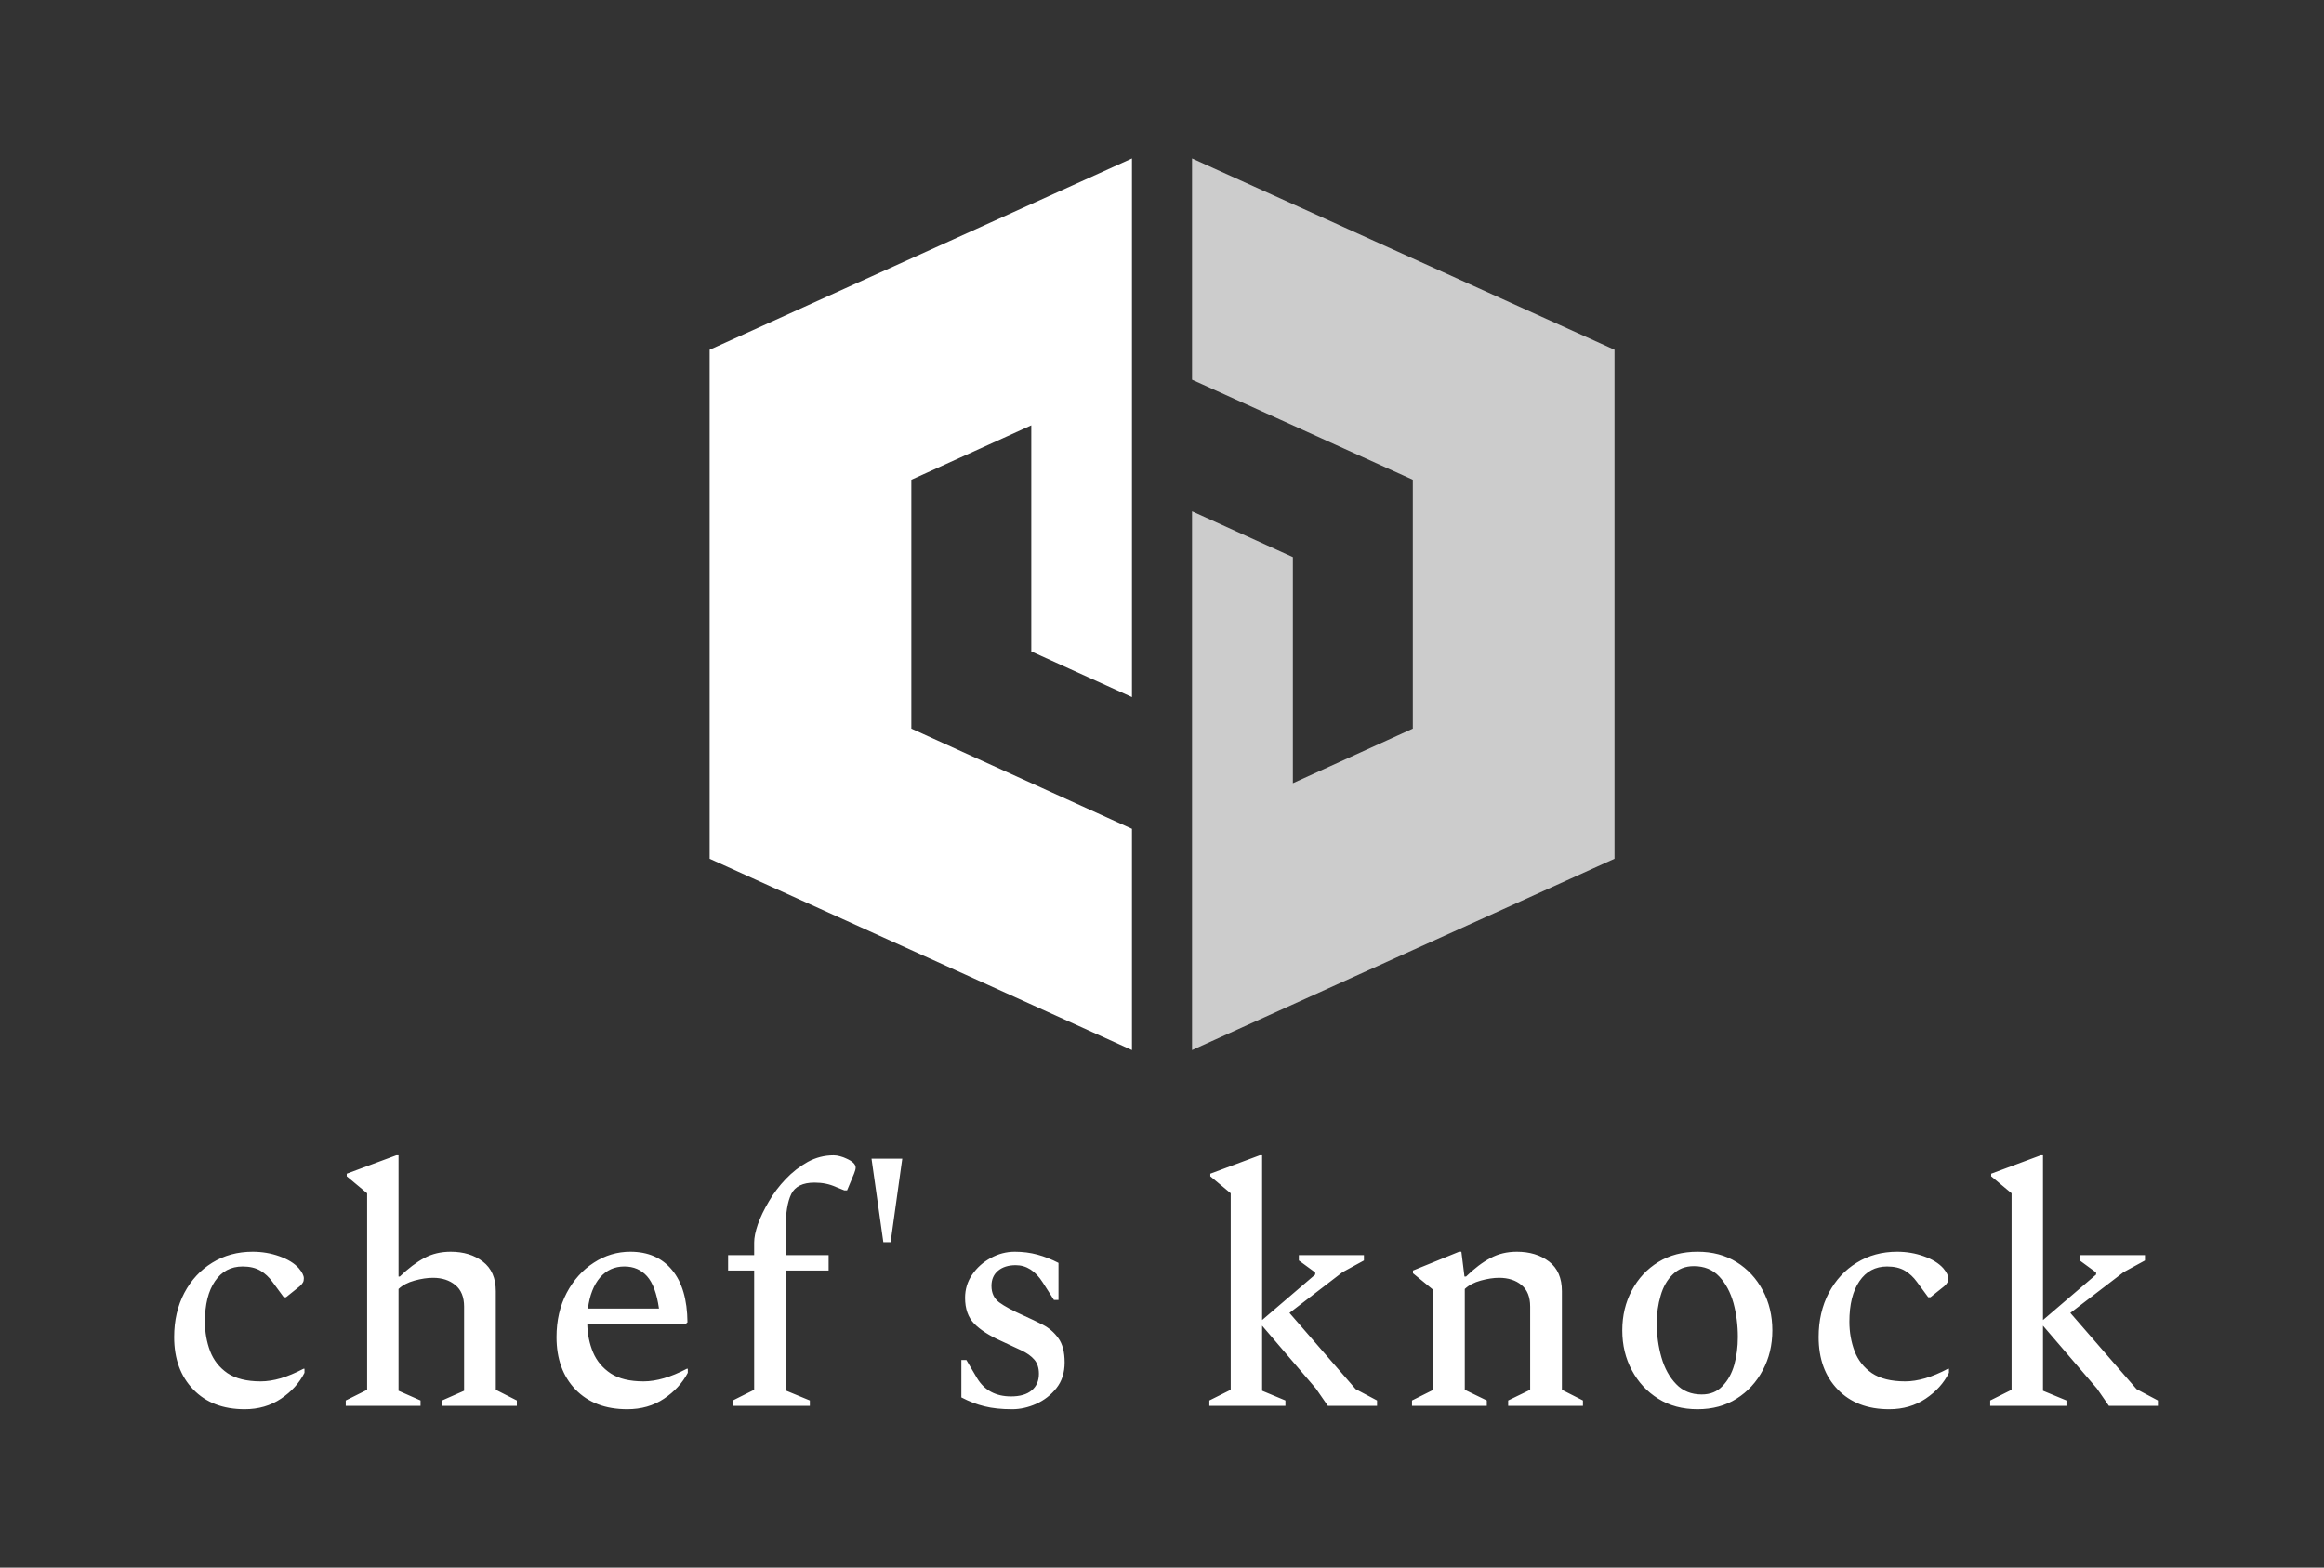<svg xmlns="http://www.w3.org/2000/svg" version="1.1" xmlns:xlink="http://www.w3.org/1999/xlink" xmlns:svgjs="http://svgjs.dev/svgjs" viewBox="0 0 14.357 9.686"><rect x="0" y="0" width="14.357" height="9.686" fill="#333333" stroke="none"/><g transform="matrix(1,0,0,1,0.979,7.138)"><g><path d=" M 0.533 1.569 Q 0.332 1.569 0.215 1.447 Q 0.097 1.325 0.097 1.123 Q 0.097 0.97 0.16 0.85 Q 0.223 0.731 0.332 0.664 Q 0.442 0.596 0.582 0.596 Q 0.669 0.596 0.747 0.624 Q 0.826 0.652 0.867 0.698 Q 0.898 0.735 0.898 0.76 Q 0.898 0.776 0.893 0.785 Q 0.888 0.795 0.873 0.809 L 0.788 0.877 L 0.774 0.877 L 0.704 0.782 Q 0.673 0.739 0.63 0.713 Q 0.586 0.687 0.52 0.687 Q 0.411 0.687 0.349 0.778 Q 0.287 0.869 0.287 1.028 Q 0.287 1.125 0.319 1.21 Q 0.351 1.294 0.426 1.346 Q 0.502 1.397 0.632 1.397 Q 0.689 1.397 0.755 1.378 Q 0.821 1.358 0.896 1.319 L 0.902 1.319 L 0.902 1.344 Q 0.854 1.439 0.757 1.504 Q 0.66 1.569 0.533 1.569 M 1.157 1.548 L 1.157 1.515 L 1.289 1.449 L 1.289 0.235 L 1.163 0.13 L 1.163 0.114 L 1.469 -2.220446049250313e-16 L 1.483 -2.220446049250313e-16 L 1.483 0.749 L 1.491 0.749 Q 1.57 0.673 1.642 0.635 Q 1.714 0.596 1.805 0.596 Q 1.925 0.596 2.004 0.657 Q 2.084 0.718 2.084 0.84 L 2.084 1.449 L 2.214 1.515 L 2.214 1.548 L 1.752 1.548 L 1.752 1.515 L 1.888 1.455 L 1.888 0.935 Q 1.888 0.846 1.834 0.802 Q 1.78 0.757 1.696 0.757 Q 1.644 0.757 1.582 0.774 Q 1.52 0.791 1.483 0.826 L 1.483 1.455 L 1.619 1.515 L 1.619 1.548 L 1.157 1.548 M 2.896 1.569 Q 2.694 1.569 2.576 1.447 Q 2.459 1.325 2.459 1.123 Q 2.459 0.97 2.522 0.85 Q 2.585 0.731 2.689 0.664 Q 2.793 0.596 2.915 0.596 Q 3.08 0.596 3.173 0.709 Q 3.266 0.821 3.268 1.032 L 3.257 1.042 L 2.649 1.042 Q 2.651 1.137 2.685 1.218 Q 2.719 1.298 2.794 1.348 Q 2.869 1.397 2.997 1.397 Q 3.115 1.397 3.264 1.319 L 3.27 1.319 L 3.27 1.344 Q 3.22 1.439 3.123 1.504 Q 3.026 1.569 2.896 1.569 M 2.878 0.687 Q 2.787 0.687 2.728 0.755 Q 2.669 0.824 2.653 0.947 L 3.092 0.947 Q 3.072 0.807 3.018 0.747 Q 2.964 0.687 2.878 0.687 M 3.548 1.548 L 3.548 1.515 L 3.68 1.449 L 3.68 0.712 L 3.519 0.712 L 3.519 0.617 L 3.68 0.617 L 3.68 0.539 Q 3.68 0.493 3.703 0.426 Q 3.727 0.359 3.771 0.285 Q 3.814 0.211 3.875 0.147 Q 3.936 0.083 4.011 0.041 Q 4.086 -2.220446049250313e-16 4.171 -2.220446049250313e-16 Q 4.19 -2.220446049250313e-16 4.211 0.006 Q 4.233 0.012 4.247 0.019 Q 4.307 0.045 4.307 0.076 Q 4.307 0.089 4.297 0.114 L 4.254 0.217 L 4.237 0.217 L 4.185 0.196 Q 4.126 0.169 4.053 0.169 Q 3.944 0.169 3.909 0.24 Q 3.874 0.312 3.874 0.46 L 3.874 0.617 L 4.14 0.617 L 4.14 0.712 L 3.874 0.712 L 3.874 1.453 L 4.024 1.515 L 4.024 1.548 L 3.548 1.548 M 4.478 0.537 L 4.405 0.021 L 4.595 0.021 L 4.523 0.537 L 4.478 0.537 M 5.274 1.569 Q 5.175 1.569 5.103 1.551 Q 5.032 1.534 4.96 1.496 L 4.96 1.265 L 4.991 1.265 L 5.057 1.377 Q 5.125 1.49 5.267 1.49 Q 5.35 1.49 5.394 1.453 Q 5.439 1.416 5.439 1.35 Q 5.439 1.296 5.411 1.263 Q 5.383 1.23 5.33 1.205 Q 5.278 1.181 5.203 1.146 Q 5.096 1.098 5.039 1.04 Q 4.983 0.982 4.983 0.881 Q 4.983 0.801 5.027 0.737 Q 5.071 0.673 5.141 0.635 Q 5.212 0.596 5.29 0.596 Q 5.364 0.596 5.43 0.614 Q 5.496 0.632 5.56 0.665 L 5.56 0.894 L 5.532 0.894 L 5.463 0.786 Q 5.395 0.679 5.296 0.679 Q 5.228 0.679 5.187 0.713 Q 5.146 0.747 5.146 0.807 Q 5.146 0.873 5.194 0.909 Q 5.243 0.945 5.346 0.991 Q 5.406 1.018 5.463 1.047 Q 5.521 1.077 5.559 1.13 Q 5.598 1.183 5.598 1.28 Q 5.598 1.375 5.547 1.439 Q 5.496 1.503 5.422 1.536 Q 5.348 1.569 5.274 1.569 M 6.492 1.548 L 6.492 1.515 L 6.624 1.449 L 6.624 0.235 L 6.498 0.13 L 6.498 0.114 L 6.803 -2.220446049250313e-16 L 6.818 -2.220446049250313e-16 L 6.818 1.018 L 7.146 0.737 L 7.146 0.724 L 7.045 0.65 L 7.045 0.617 L 7.447 0.617 L 7.447 0.65 L 7.315 0.722 L 6.987 0.974 L 7.396 1.445 L 7.528 1.515 L 7.528 1.548 L 7.224 1.548 L 7.15 1.441 L 6.818 1.053 L 6.818 1.455 L 6.962 1.515 L 6.962 1.548 L 6.492 1.548 M 7.744 1.548 L 7.744 1.515 L 7.876 1.449 L 7.876 0.832 L 7.75 0.729 L 7.75 0.712 L 8.035 0.596 L 8.049 0.596 L 8.068 0.749 L 8.078 0.749 Q 8.156 0.673 8.229 0.635 Q 8.301 0.596 8.392 0.596 Q 8.511 0.596 8.591 0.657 Q 8.67 0.718 8.67 0.84 L 8.67 1.449 L 8.8 1.515 L 8.8 1.548 L 8.338 1.548 L 8.338 1.515 L 8.474 1.449 L 8.474 0.935 Q 8.474 0.846 8.421 0.802 Q 8.367 0.757 8.282 0.757 Q 8.231 0.757 8.169 0.774 Q 8.107 0.791 8.07 0.826 L 8.07 1.449 L 8.206 1.515 L 8.206 1.548 L 7.744 1.548 M 9.508 1.569 Q 9.369 1.569 9.265 1.504 Q 9.161 1.439 9.102 1.328 Q 9.043 1.218 9.043 1.082 Q 9.043 0.945 9.102 0.835 Q 9.161 0.724 9.265 0.66 Q 9.369 0.596 9.508 0.596 Q 9.646 0.596 9.749 0.66 Q 9.852 0.724 9.911 0.835 Q 9.97 0.945 9.97 1.082 Q 9.97 1.218 9.911 1.328 Q 9.852 1.439 9.749 1.504 Q 9.646 1.569 9.508 1.569 M 9.534 1.478 Q 9.613 1.478 9.662 1.426 Q 9.712 1.375 9.735 1.294 Q 9.757 1.214 9.757 1.123 Q 9.757 1.013 9.73 0.913 Q 9.702 0.813 9.642 0.749 Q 9.582 0.685 9.485 0.685 Q 9.406 0.685 9.355 0.736 Q 9.303 0.786 9.28 0.867 Q 9.256 0.947 9.256 1.038 Q 9.256 1.148 9.285 1.249 Q 9.314 1.35 9.376 1.414 Q 9.437 1.478 9.534 1.478 M 10.692 1.569 Q 10.491 1.569 10.374 1.447 Q 10.256 1.325 10.256 1.123 Q 10.256 0.97 10.319 0.85 Q 10.382 0.731 10.491 0.664 Q 10.601 0.596 10.741 0.596 Q 10.828 0.596 10.906 0.624 Q 10.985 0.652 11.026 0.698 Q 11.057 0.735 11.057 0.76 Q 11.057 0.776 11.052 0.785 Q 11.047 0.795 11.032 0.809 L 10.947 0.877 L 10.933 0.877 L 10.863 0.782 Q 10.832 0.739 10.789 0.713 Q 10.745 0.687 10.679 0.687 Q 10.57 0.687 10.508 0.778 Q 10.446 0.869 10.446 1.028 Q 10.446 1.125 10.478 1.21 Q 10.51 1.294 10.585 1.346 Q 10.661 1.397 10.791 1.397 Q 10.848 1.397 10.914 1.378 Q 10.981 1.358 11.055 1.319 L 11.061 1.319 L 11.061 1.344 Q 11.014 1.439 10.917 1.504 Q 10.82 1.569 10.692 1.569 M 11.316 1.548 L 11.316 1.515 L 11.448 1.449 L 11.448 0.235 L 11.322 0.13 L 11.322 0.114 L 11.628 -2.220446049250313e-16 L 11.642 -2.220446049250313e-16 L 11.642 1.018 L 11.97 0.737 L 11.97 0.724 L 11.869 0.65 L 11.869 0.617 L 12.272 0.617 L 12.272 0.65 L 12.14 0.722 L 11.811 0.974 L 12.22 1.445 L 12.352 1.515 L 12.352 1.548 L 12.049 1.548 L 11.975 1.441 L 11.642 1.053 L 11.642 1.455 L 11.787 1.515 L 11.787 1.548 L 11.316 1.548" fill="#ffffff" fill-rule="nonzero"></path></g><g></g><g clip-path="url(#SvgjsClipPath1001)"><g clip-path="url(#SvgjsClipPath10004c2344fd-ee75-4d58-9496-cbc8a8f6514f)"><path d=" M 6.385 -6.159 L 8.995 -4.977 L 8.995 -1.832 L 6.385 -0.65 L 6.385 -3.979 L 7.008 -3.696 L 7.008 -2.299 L 7.749 -2.636 L 7.749 -4.174 L 6.385 -4.792 L 6.385 -6.159 Z" fill="#cccccc" transform="matrix(1,0,0,1,0,0)" fill-rule="evenodd"></path></g><g clip-path="url(#SvgjsClipPath10004c2344fd-ee75-4d58-9496-cbc8a8f6514f)"><path d=" M 6.014 -0.65 L 3.405 -1.832 L 3.405 -4.977 L 6.014 -6.159 L 6.014 -2.831 L 5.392 -3.113 L 5.392 -4.51 L 4.651 -4.174 L 4.651 -2.636 L 6.014 -2.017 L 6.014 -0.65 Z" fill="#ffffff" transform="matrix(1,0,0,1,0,0)" fill-rule="evenodd"></path></g></g></g><defs><clipPath id="SvgjsClipPath1001"><path d=" M 3.405 -6.159 h 5.59 v 5.509 h -5.59 Z"></path></clipPath><clipPath id="SvgjsClipPath10004c2344fd-ee75-4d58-9496-cbc8a8f6514f"><path d=" M 3.405 -6.159 L 8.995 -6.159 L 8.995 -0.65 L 3.405 -0.65 Z"></path></clipPath></defs></svg>